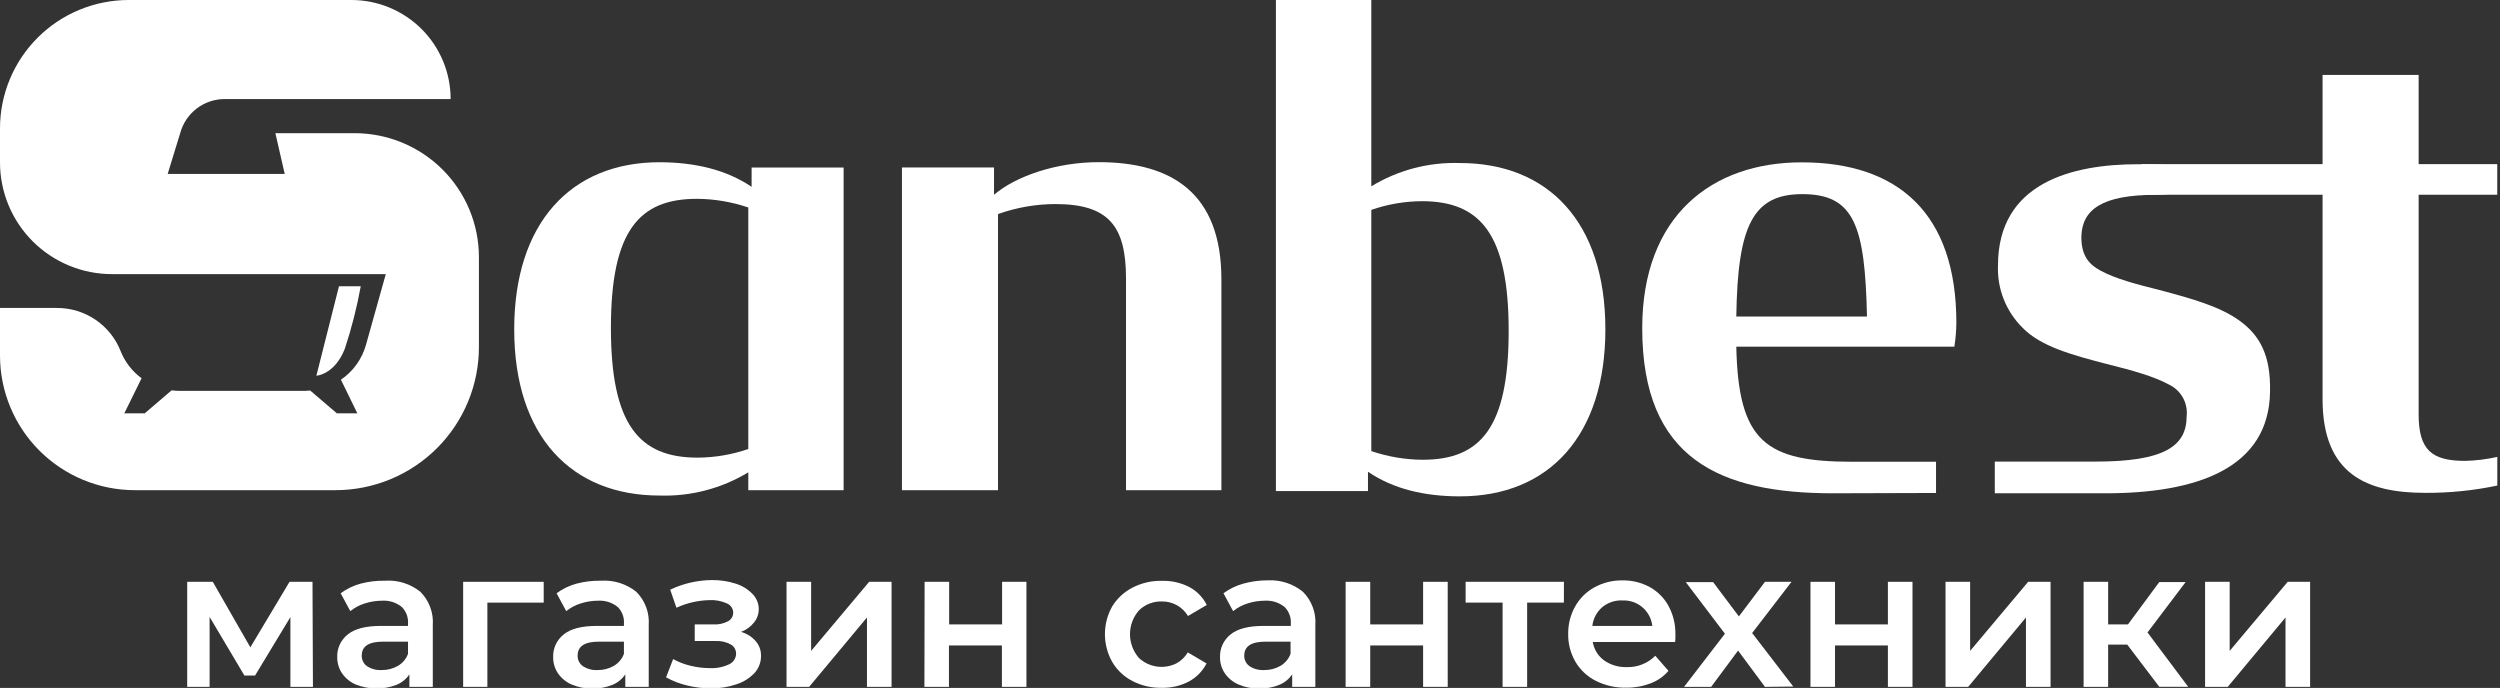 <svg width="298" height="82" viewBox="0 0 298 82" fill="none" xmlns="http://www.w3.org/2000/svg">
<rect x="0" y="0" width="298" height="82" fill="#333333" stroke="none"/>
<g clip-path="url(#clip0_201_401)">
<path d="M34.616 81.873V73.559L30.401 80.525H29.133L24.985 73.537V81.873H22.314V69.353H25.365L29.842 77.161L34.512 69.353H37.25L37.302 81.873H34.616Z" fill="white"/>
<path d="M50.097 70.531C50.619 71.049 51.022 71.674 51.279 72.363C51.537 73.051 51.642 73.787 51.589 74.52V81.874H48.799V80.385C48.421 80.944 47.886 81.379 47.262 81.635C45.692 82.228 43.956 82.212 42.398 81.591C41.741 81.308 41.178 80.846 40.771 80.259C40.39 79.688 40.19 79.016 40.197 78.331C40.179 77.814 40.283 77.3 40.501 76.831C40.719 76.362 41.044 75.95 41.45 75.629C42.286 74.944 43.606 74.609 45.404 74.609H48.635V74.356C48.663 73.987 48.611 73.617 48.482 73.27C48.353 72.923 48.151 72.608 47.888 72.347C47.23 71.816 46.398 71.551 45.553 71.602C44.849 71.604 44.15 71.714 43.479 71.93C42.853 72.125 42.268 72.436 41.756 72.845L40.607 70.717C41.32 70.192 42.124 69.803 42.98 69.57C43.921 69.323 44.893 69.205 45.867 69.221C47.392 69.112 48.902 69.579 50.097 70.531ZM47.426 79.373C47.986 79.052 48.415 78.543 48.635 77.936V76.485H45.65C43.964 76.485 43.121 77.036 43.121 78.145C43.113 78.391 43.165 78.635 43.275 78.856C43.384 79.077 43.547 79.267 43.748 79.41C44.27 79.748 44.887 79.91 45.509 79.871C46.181 79.879 46.843 79.706 47.426 79.373Z" fill="white"/>
<path d="M64.809 71.832H58.095V81.873H55.208V69.353H64.809V71.832Z" fill="white"/>
<path d="M75.835 70.531C76.357 71.049 76.761 71.674 77.018 72.363C77.276 73.052 77.381 73.787 77.328 74.52V81.874H74.537V80.385C74.16 80.944 73.625 81.379 73.001 81.636C72.238 81.943 71.42 82.09 70.598 82.067C69.753 82.088 68.913 81.925 68.136 81.591C67.48 81.308 66.916 80.846 66.51 80.259C66.126 79.69 65.925 79.017 65.936 78.331C65.918 77.814 66.022 77.301 66.24 76.831C66.458 76.362 66.783 75.95 67.189 75.629C68.024 74.945 69.337 74.61 71.135 74.61H74.373V74.356C74.402 73.988 74.35 73.617 74.221 73.27C74.092 72.923 73.89 72.608 73.627 72.347C72.968 71.819 72.136 71.554 71.292 71.603C70.588 71.604 69.888 71.715 69.218 71.93C68.591 72.125 68.007 72.436 67.495 72.846L66.346 70.717C67.057 70.193 67.859 69.805 68.711 69.571C69.66 69.322 70.639 69.204 71.62 69.221C73.14 69.119 74.643 69.586 75.835 70.531ZM73.165 79.373C73.722 79.048 74.148 78.54 74.373 77.937V76.485H71.389C69.696 76.485 68.853 77.036 68.853 78.145C68.845 78.392 68.899 78.637 69.009 78.858C69.12 79.079 69.284 79.269 69.487 79.41C70.009 79.749 70.626 79.91 71.247 79.872C71.919 79.879 72.582 79.707 73.165 79.373Z" fill="white"/>
<path d="M90.062 76.402C90.493 76.888 90.725 77.518 90.712 78.166C90.725 78.91 90.459 79.633 89.966 80.191C89.381 80.817 88.647 81.286 87.832 81.553C86.837 81.898 85.789 82.066 84.736 82.051C83.781 82.05 82.829 81.935 81.901 81.709C81.026 81.5 80.183 81.174 79.394 80.741L80.237 78.561C80.886 78.919 81.582 79.187 82.304 79.357C83.055 79.543 83.827 79.638 84.601 79.64C85.396 79.681 86.188 79.525 86.907 79.186C87.151 79.078 87.359 78.903 87.507 78.682C87.655 78.46 87.737 78.201 87.742 77.935C87.748 77.707 87.691 77.481 87.576 77.282C87.462 77.084 87.295 76.921 87.093 76.811C86.538 76.513 85.91 76.374 85.28 76.41H82.811V74.43H85.049C85.647 74.465 86.243 74.336 86.772 74.058C86.965 73.959 87.126 73.808 87.236 73.622C87.347 73.437 87.404 73.224 87.399 73.008C87.391 72.776 87.317 72.551 87.185 72.359C87.052 72.168 86.868 72.019 86.653 71.929C86.005 71.635 85.297 71.5 84.587 71.534C83.22 71.562 81.874 71.871 80.632 72.442L79.886 70.291C81.438 69.55 83.135 69.159 84.855 69.145C85.825 69.134 86.79 69.279 87.712 69.577C88.466 69.812 89.148 70.231 89.697 70.797C90.169 71.274 90.436 71.914 90.443 72.584C90.451 73.174 90.251 73.749 89.876 74.206C89.471 74.71 88.937 75.096 88.332 75.323C89.001 75.507 89.603 75.882 90.062 76.402Z" fill="white"/>
<path d="M93.755 69.353H96.687V77.585L103.603 69.353H106.274V81.873H103.342V73.603L96.449 81.873H93.755V69.353Z" fill="white"/>
<path d="M110.213 69.353H113.138V74.43H119.449V69.353H122.351V81.873H119.427V76.938H113.115V81.873H110.191L110.213 69.353Z" fill="white"/>
<path d="M134.989 81.181C133.983 80.664 133.144 79.871 132.572 78.897C132.005 77.887 131.707 76.749 131.707 75.592C131.707 74.434 132.005 73.297 132.572 72.287C133.154 71.338 133.985 70.566 134.974 70.054C136.056 69.492 137.262 69.21 138.481 69.235C139.614 69.202 140.738 69.452 141.748 69.965C142.657 70.444 143.391 71.197 143.845 72.116L141.607 73.426C141.28 72.88 140.814 72.431 140.256 72.123C139.713 71.833 139.105 71.684 138.488 71.692C137.986 71.677 137.486 71.764 137.018 71.947C136.55 72.129 136.124 72.405 135.765 72.756C135.075 73.542 134.695 74.551 134.695 75.596C134.695 76.64 135.075 77.649 135.765 78.435C136.357 78.984 137.103 79.34 137.904 79.453C138.704 79.566 139.52 79.431 140.241 79.068C140.797 78.761 141.261 78.311 141.584 77.765L143.822 79.083C143.351 79.999 142.612 80.752 141.704 81.241C140.71 81.757 139.601 82.013 138.481 81.985C137.268 82.012 136.068 81.736 134.989 81.181Z" fill="white"/>
<path d="M155.297 70.531C155.819 71.049 156.222 71.674 156.48 72.363C156.737 73.051 156.843 73.787 156.789 74.52V81.874H154.029V80.385C153.649 80.942 153.115 81.376 152.492 81.635C151.729 81.943 150.911 82.09 150.089 82.067C149.244 82.087 148.404 81.925 147.628 81.591C146.971 81.307 146.408 80.846 146.001 80.258C145.617 79.69 145.416 79.017 145.427 78.331C145.409 77.814 145.513 77.3 145.731 76.831C145.949 76.362 146.274 75.95 146.68 75.629C147.516 74.944 148.829 74.609 150.627 74.609H153.864V74.356C153.893 73.987 153.841 73.617 153.712 73.27C153.584 72.923 153.381 72.608 153.118 72.347C152.459 71.819 151.627 71.554 150.783 71.602C150.079 71.604 149.38 71.714 148.709 71.93C148.083 72.125 147.498 72.436 146.986 72.845L145.837 70.716C146.548 70.193 147.35 69.805 148.202 69.57C149.156 69.305 150.143 69.172 151.134 69.176C152.642 69.1 154.124 69.582 155.297 70.531ZM152.626 79.373C153.183 79.047 153.61 78.54 153.835 77.936V76.485H150.85C149.157 76.485 148.314 77.036 148.314 78.145C148.306 78.391 148.36 78.636 148.471 78.857C148.581 79.078 148.745 79.268 148.948 79.41C149.47 79.749 150.087 79.911 150.709 79.871C151.381 79.878 152.043 79.706 152.626 79.373Z" fill="white"/>
<path d="M160.399 69.353H163.331V74.43H169.635V69.353H172.567V81.873H169.635V76.938H163.331V81.873H160.399V69.353Z" fill="white"/>
<path d="M186.414 71.832H182.035V81.873H179.11V71.832H174.701V69.353H186.421L186.414 71.832Z" fill="white"/>
<path d="M199.679 76.529H189.861C190.004 77.406 190.486 78.191 191.204 78.717C191.996 79.27 192.946 79.552 193.912 79.521C194.542 79.54 195.169 79.43 195.754 79.196C196.339 78.963 196.87 78.613 197.314 78.166L198.88 79.968C198.307 80.635 197.572 81.148 196.747 81.456C195.821 81.811 194.836 81.985 193.845 81.97C192.584 81.999 191.336 81.718 190.211 81.151C189.2 80.641 188.358 79.85 187.787 78.873C187.205 77.868 186.908 76.723 186.929 75.561C186.911 74.413 187.199 73.28 187.764 72.279C188.302 71.318 189.101 70.528 190.07 70.001C191.089 69.446 192.236 69.164 193.397 69.183C194.538 69.163 195.664 69.44 196.665 69.987C197.612 70.515 198.389 71.303 198.903 72.257C199.456 73.296 199.733 74.459 199.708 75.636C199.723 75.867 199.708 76.157 199.679 76.529ZM190.987 72.376C190.328 72.946 189.907 73.743 189.808 74.609H196.956C196.86 73.749 196.441 72.957 195.783 72.394C195.126 71.83 194.278 71.536 193.412 71.572C192.532 71.53 191.667 71.816 190.987 72.376Z" fill="white"/>
<path d="M210.385 81.873L207.177 77.548L203.969 81.873H200.738L205.61 75.539L200.947 69.391H204.207L207.274 73.477L210.385 69.353H213.548L208.855 75.457L213.757 81.835L210.385 81.873Z" fill="white"/>
<path d="M215.808 69.353H218.733V74.43H225.037V69.353H227.969V81.873H225.037V76.938H218.733V81.873H215.808V69.353Z" fill="white"/>
<path d="M231.908 69.353H234.84V77.585L241.755 69.353H244.426V81.873H241.494V73.603L234.608 81.873H231.908V69.353Z" fill="white"/>
<path d="M253.566 76.834H251.29V81.873H248.366V69.353H251.29V74.43H253.655L257.385 69.383H260.526L255.983 75.39L260.832 81.865H257.385L253.566 76.834Z" fill="white"/>
<path d="M262.846 69.353H265.778V77.585L272.694 69.353H275.365V81.873H272.433V73.603L265.547 81.873H262.846V69.353Z" fill="white"/>
<path d="M107.513 19.963H118.487V23.215C121.106 20.982 125.947 19.33 130.968 19.33C139.712 19.33 145.591 23.052 145.591 33.293V58.428H134.221V33.211C134.221 26.944 132.155 24.324 125.798 24.324C123.469 24.33 121.158 24.733 118.964 25.515V58.428H107.513V19.963Z" fill="white"/>
<path d="M163.063 56.232V58.532H152.089V0H163.459V22.21C166.635 20.275 170.31 19.31 174.03 19.434C184.475 19.434 191.361 26.408 191.361 39.255C191.361 51.871 184.684 59.165 174.03 59.165C169.822 59.165 166.085 58.294 163.063 56.232ZM179.834 39.448C179.834 27.949 176.499 23.982 169.502 23.982C167.444 23.993 165.402 24.343 163.459 25.016V53.769C165.431 54.442 167.499 54.791 169.584 54.803C176.417 54.803 179.834 51.074 179.834 39.448Z" fill="white"/>
<path d="M89.592 22.27V19.971H100.559V58.429H89.197V56.3C86.018 58.228 82.344 59.19 78.626 59.069C68.181 59.069 61.295 52.095 61.295 39.248C61.295 26.632 68.009 19.338 78.626 19.338C82.811 19.353 86.541 20.209 89.592 22.27ZM72.821 39.084C72.821 50.584 76.156 54.551 83.154 54.551C85.211 54.538 87.252 54.191 89.197 53.524V24.734C87.225 24.061 85.156 23.711 83.072 23.7C76.238 23.7 72.821 27.428 72.821 39.084Z" fill="white"/>
<path d="M218.494 58.8C205.065 58.8 195.754 54.751 195.754 39.128C195.754 25.678 204.103 19.352 214.756 19.352C226.283 19.352 233.198 25.462 233.198 38.465C233.19 39.423 233.11 40.378 232.96 41.323H206.967C207.206 52.659 210.466 55.041 220.799 55.041H230.774V58.763L218.494 58.8ZM206.967 37.728H222.545C222.306 26.944 221.053 23.14 214.838 23.14C208.952 23.14 207.124 26.862 206.967 37.728Z" fill="white"/>
<path d="M237.779 58.801V55.02H249.835C257.945 55.02 260.646 53.196 260.646 49.631C260.736 48.851 260.577 48.062 260.191 47.378C259.805 46.693 259.212 46.148 258.497 45.82C256.751 44.868 254.207 44.153 251.036 43.364C247.06 42.33 243.248 41.302 241.099 39.077C240.117 38.109 239.348 36.947 238.842 35.665C238.335 34.383 238.103 33.01 238.16 31.634C238.16 21.794 246.978 19.576 254.849 19.576C258.93 19.576 263.003 19.947 267.017 20.685V22.137C263.757 21.66 260.258 23.223 256.997 23.223C250.559 23.223 248.172 24.972 248.097 28.225C248.097 30.361 248.888 31.47 250.402 32.267C252.148 33.219 254.535 33.852 257.393 34.566C261.287 35.594 264.629 36.546 266.935 38.214C269.479 40.037 270.665 42.493 270.59 46.624C270.501 55.891 261.757 58.801 250.947 58.801H237.779Z" fill="white"/>
<path d="M255.259 19.568H276.85V8.932H288.302V19.568H297.672V23.215H288.302V49.392C288.302 53.672 289.891 54.937 293.86 54.937C295.146 54.906 296.425 54.746 297.679 54.461V57.877C294.856 58.472 291.978 58.764 289.092 58.748C282.095 58.748 276.85 56.515 276.85 47.583V23.215H255.782L255.259 19.568Z" fill="white"/>
<path d="M26.805 11.805H53.715C53.715 8.674 52.469 5.671 50.25 3.458C48.031 1.244 45.021 0 41.883 0L15.339 0C11.271 0.002 7.371 1.615 4.495 4.484C1.619 7.354 0.002 11.245 2.08645e-06 15.303V19.352C-0.001 21.102 0.344 22.835 1.015 24.452C1.685 26.068 2.669 27.538 3.909 28.775C5.149 30.012 6.622 30.994 8.243 31.663C9.863 32.332 11.6 32.676 13.354 32.675H45.986L43.621 41.115C43.147 42.805 42.09 44.273 40.637 45.261L42.599 49.273H40.16L36.974 46.549C36.78 46.549 36.586 46.593 36.385 46.593H21.367C21.062 46.59 20.758 46.567 20.456 46.526L17.248 49.273H14.816L16.875 45.09C15.755 44.263 14.889 43.138 14.376 41.845C13.777 40.33 12.736 39.031 11.387 38.115C10.037 37.199 8.443 36.709 6.811 36.709H2.08645e-06V42.381C2.08645e-06 46.637 1.695 50.718 4.711 53.728C7.728 56.737 11.819 58.428 16.085 58.428H39.958C42.206 58.432 44.433 57.993 46.511 57.138C48.589 56.282 50.477 55.026 52.069 53.442C53.66 51.857 54.922 49.975 55.783 47.904C56.644 45.832 57.087 43.611 57.087 41.368V30.665C57.088 28.723 56.706 26.799 55.961 25.005C55.216 23.21 54.124 21.579 52.748 20.206C51.371 18.832 49.736 17.743 47.937 17C46.139 16.257 44.21 15.875 42.263 15.876H32.826L33.938 20.736H19.986L21.479 15.876C21.791 14.706 22.484 13.672 23.447 12.936C24.411 12.199 25.592 11.802 26.805 11.805Z" fill="white"/>
<path d="M37.712 44.785C37.712 44.785 39.891 44.666 41.107 41.562C41.909 39.127 42.542 36.641 43.002 34.119H40.406L37.712 44.785Z" fill="white"/>
</g>
<defs>
<clipPath id="clip0_201_401">
<rect width="298" height="82" fill="white"/>
</clipPath>
</defs>
</svg>
